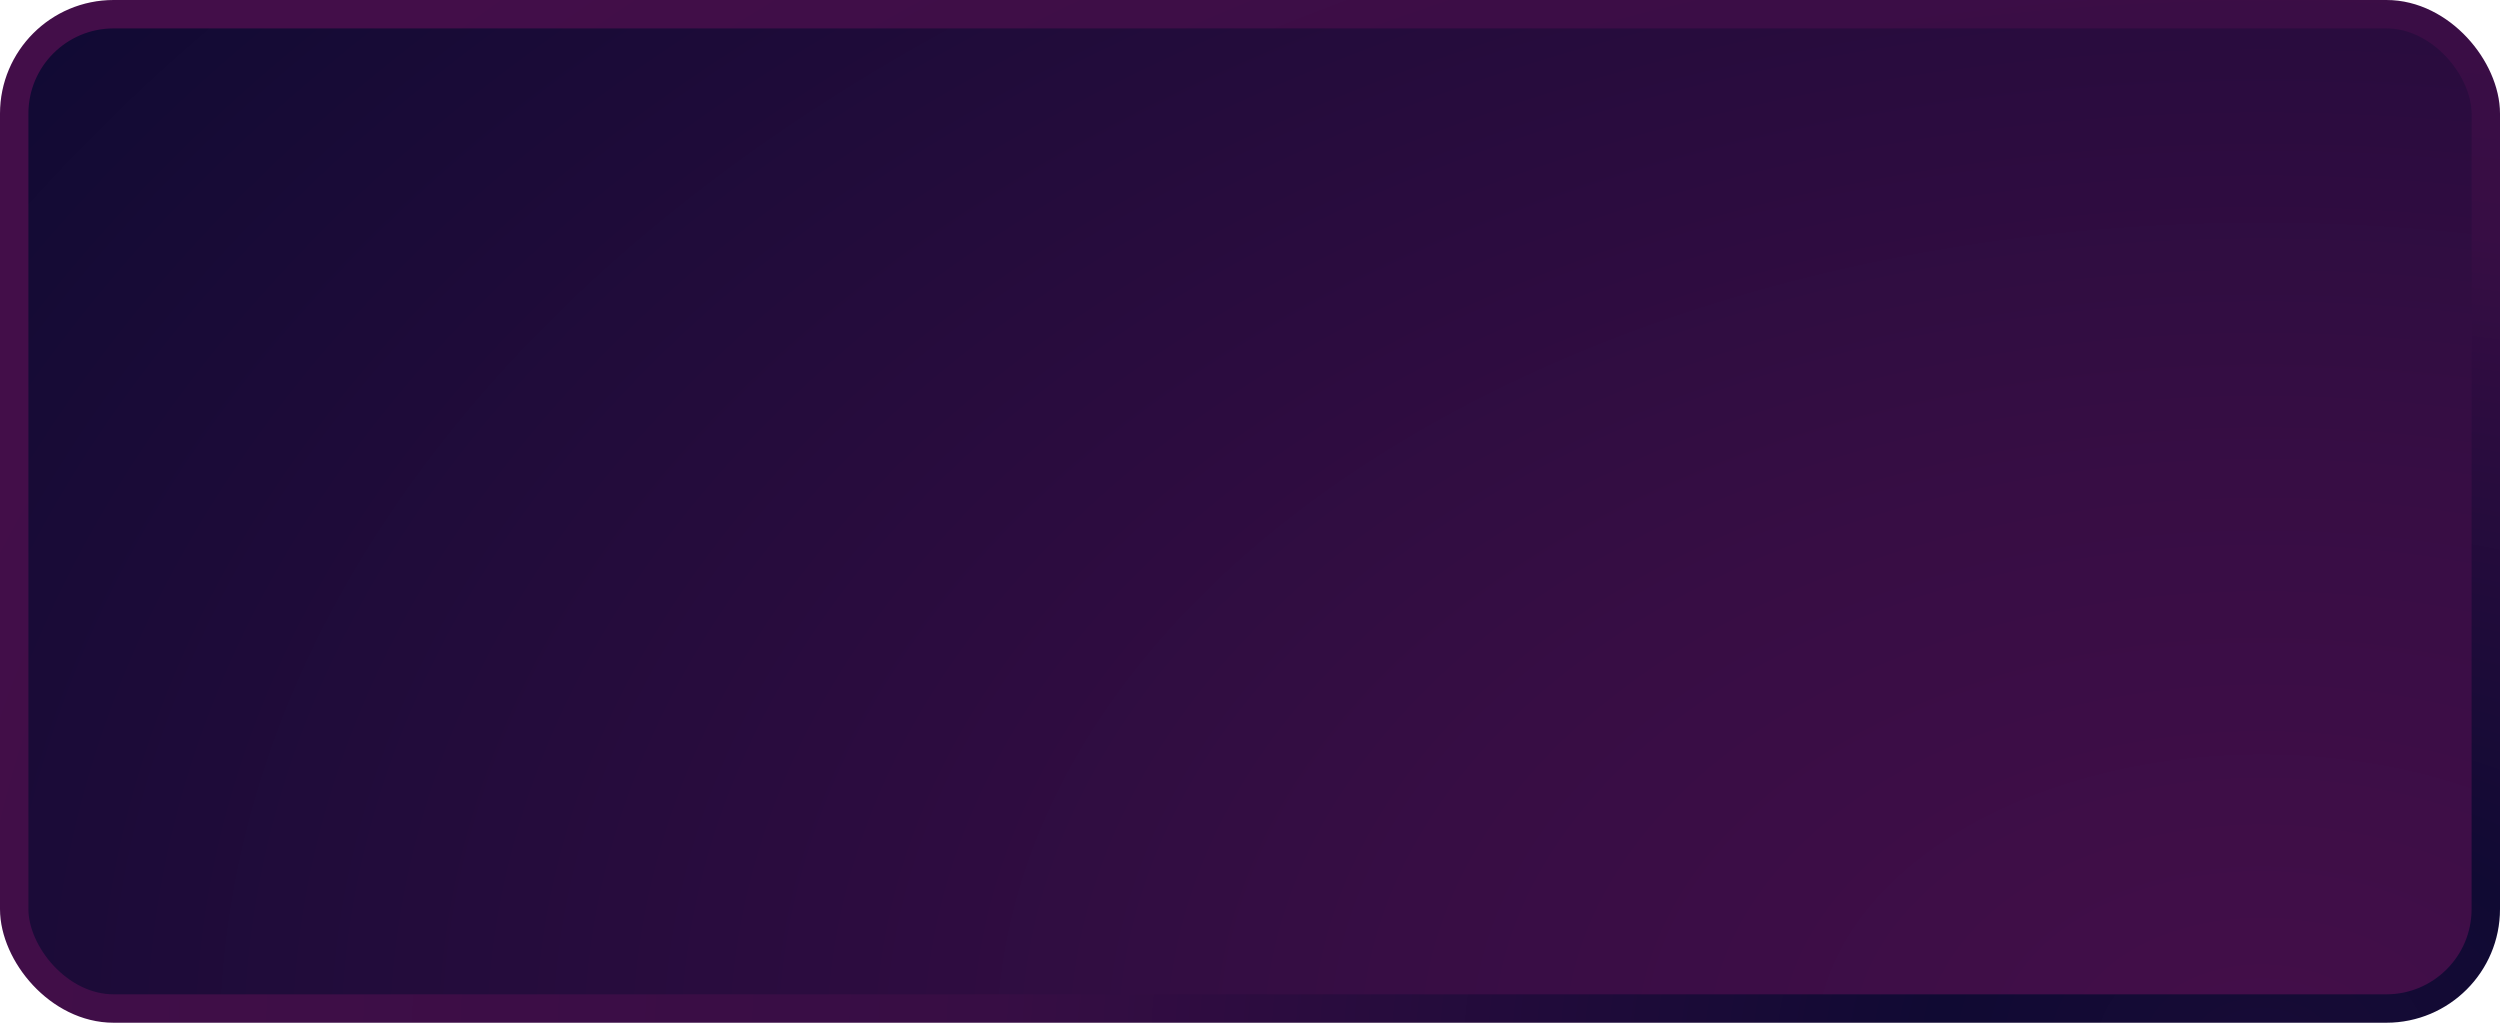 <svg width="352" height="144" viewBox="0 0 352 144" fill="none" xmlns="http://www.w3.org/2000/svg">
<rect x="2" y="2" width="348" height="140" rx="14" fill="url(#paint0_radial_5_1811)"/>
<rect x="2" y="2" width="348" height="140" rx="14" stroke="url(#paint1_radial_5_1811)" stroke-width="4"/>
<defs>
<radialGradient id="paint0_radial_5_1811" cx="0" cy="0" r="1" gradientUnits="userSpaceOnUse" gradientTransform="translate(320.652 146.567) scale(390.434 248.351)">
<stop offset="0.005" stop-color="#430E49"/>
<stop offset="0.321" stop-color="#370D44"/>
<stop offset="0.89" stop-color="#170B36"/>
<stop offset="1" stop-color="#100A33"/>
</radialGradient>
<radialGradient id="paint1_radial_5_1811" cx="0" cy="0" r="1" gradientUnits="userSpaceOnUse" gradientTransform="translate(320.652 146.567) scale(390.434 248.351)">
<stop stop-color="#170B36"/>
<stop offset="0.12" stop-color="#100A33"/>
<stop offset="0.464" stop-color="#370D44"/>
<stop offset="0.891" stop-color="#430E49"/>
</radialGradient>
</defs>
</svg>
